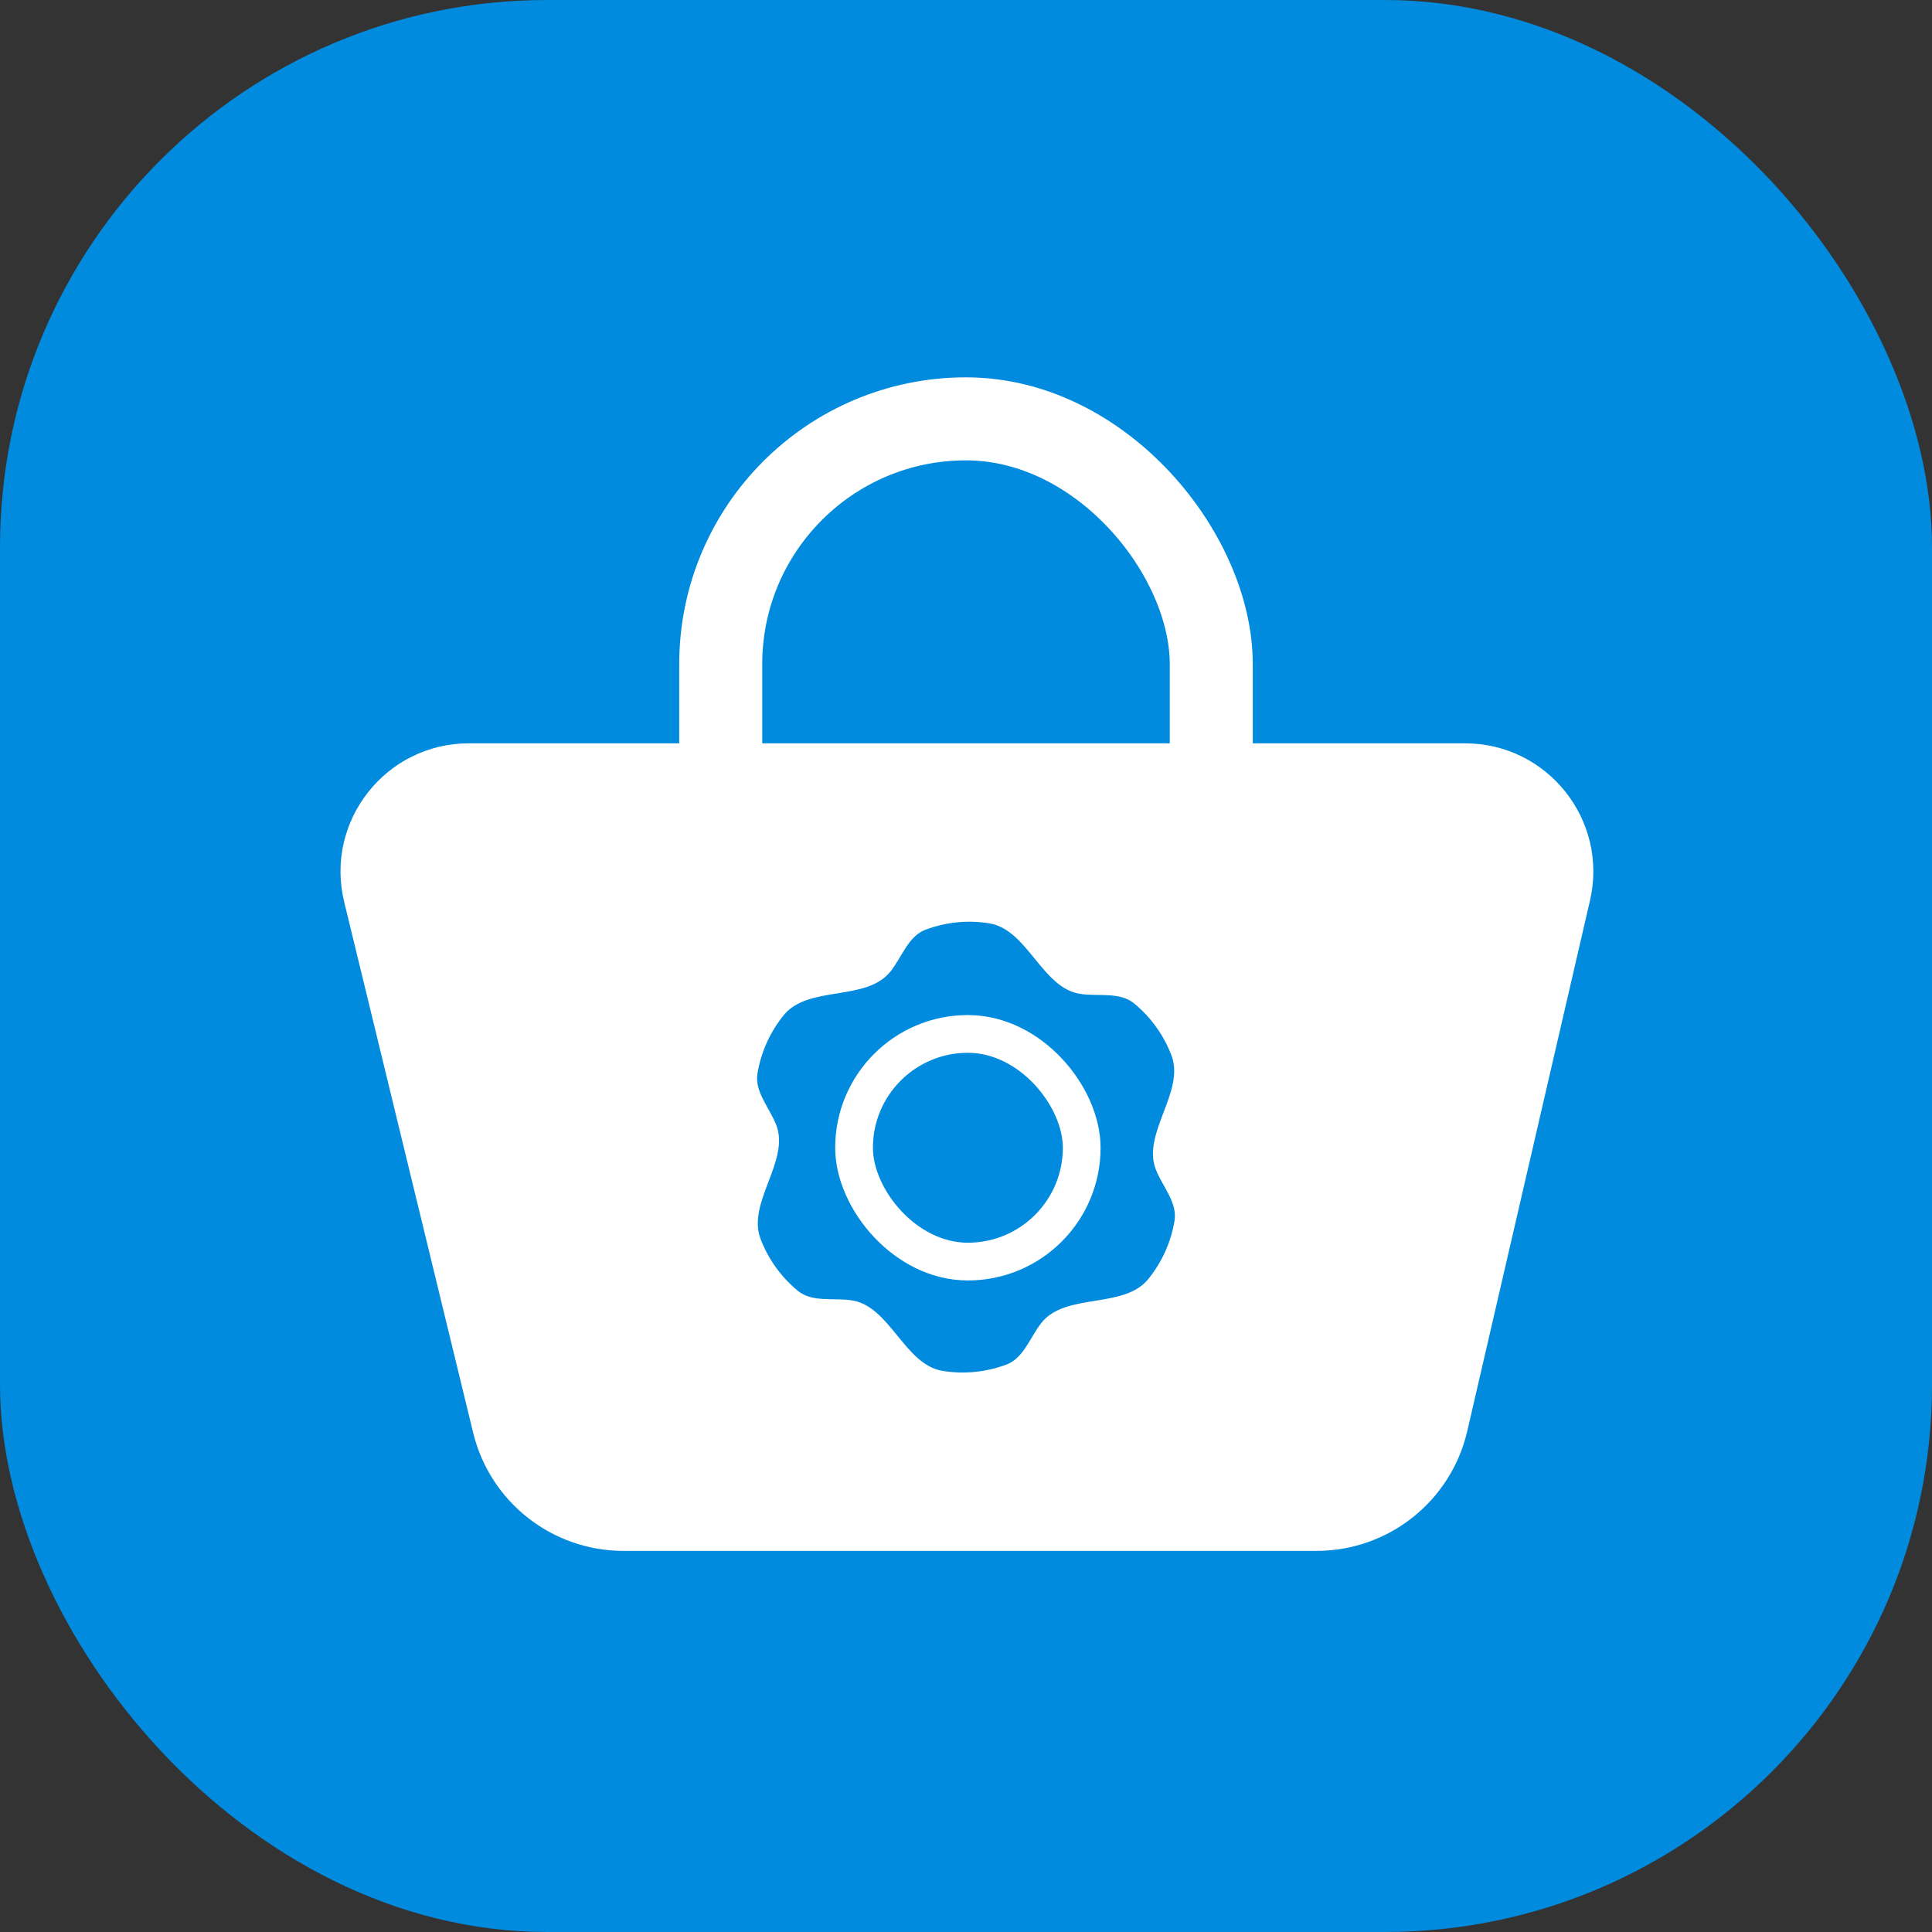 <svg width="512" height="512" viewBox="0 0 512 512" fill="none" xmlns="http://www.w3.org/2000/svg">
<rect x="0" y="0" width="512" height="512" fill="#333333" stroke="none"/>
<rect width="512" height="512" rx="145" fill="#008BDE"/>
<path d="M91.212 239.018C86.011 217.614 102.224 196.99 124.251 196.99H388.238C410.11 196.99 426.293 217.342 421.364 238.652L388.846 379.239C384.546 397.833 367.985 411 348.901 411H165.231C146.316 411 129.856 398.06 125.39 379.68L91.212 239.018Z" fill="white"/>
<rect x="191" y="111" width="130" height="176.197" rx="65" stroke="white" stroke-width="22"/>
<path fill-rule="evenodd" clip-rule="evenodd" d="M310.434 279.657C314.138 289.347 302.48 300.39 306.341 310.019C308.16 314.557 312.059 318.712 311.259 323.535C310.312 329.24 307.887 334.553 304.299 338.971C297.758 347.024 282.366 342.449 275.957 350.607C272.937 354.451 271.288 359.906 266.711 361.624C261.297 363.656 255.483 364.213 249.863 363.314C239.619 361.676 235.885 346.059 225.615 344.588C220.776 343.895 215.227 345.194 211.451 342.089C206.984 338.417 203.595 333.66 201.563 328.344C197.859 318.653 209.517 307.61 205.657 297.981C203.837 293.444 199.938 289.288 200.739 284.465C201.686 278.761 204.11 273.447 207.699 269.029C214.24 260.976 229.631 265.551 236.04 257.393C239.06 253.549 240.71 248.094 245.287 246.376C250.7 244.344 256.514 243.787 262.134 244.686C272.379 246.324 276.113 261.941 286.382 263.412C291.222 264.105 296.77 262.807 300.547 265.911C305.013 269.583 308.402 274.34 310.434 279.657Z" fill="#008BDE"/>
<rect x="226.333" y="274" width="60.333" height="60.333" rx="30.167" stroke="white" stroke-width="10"/>
</svg>
